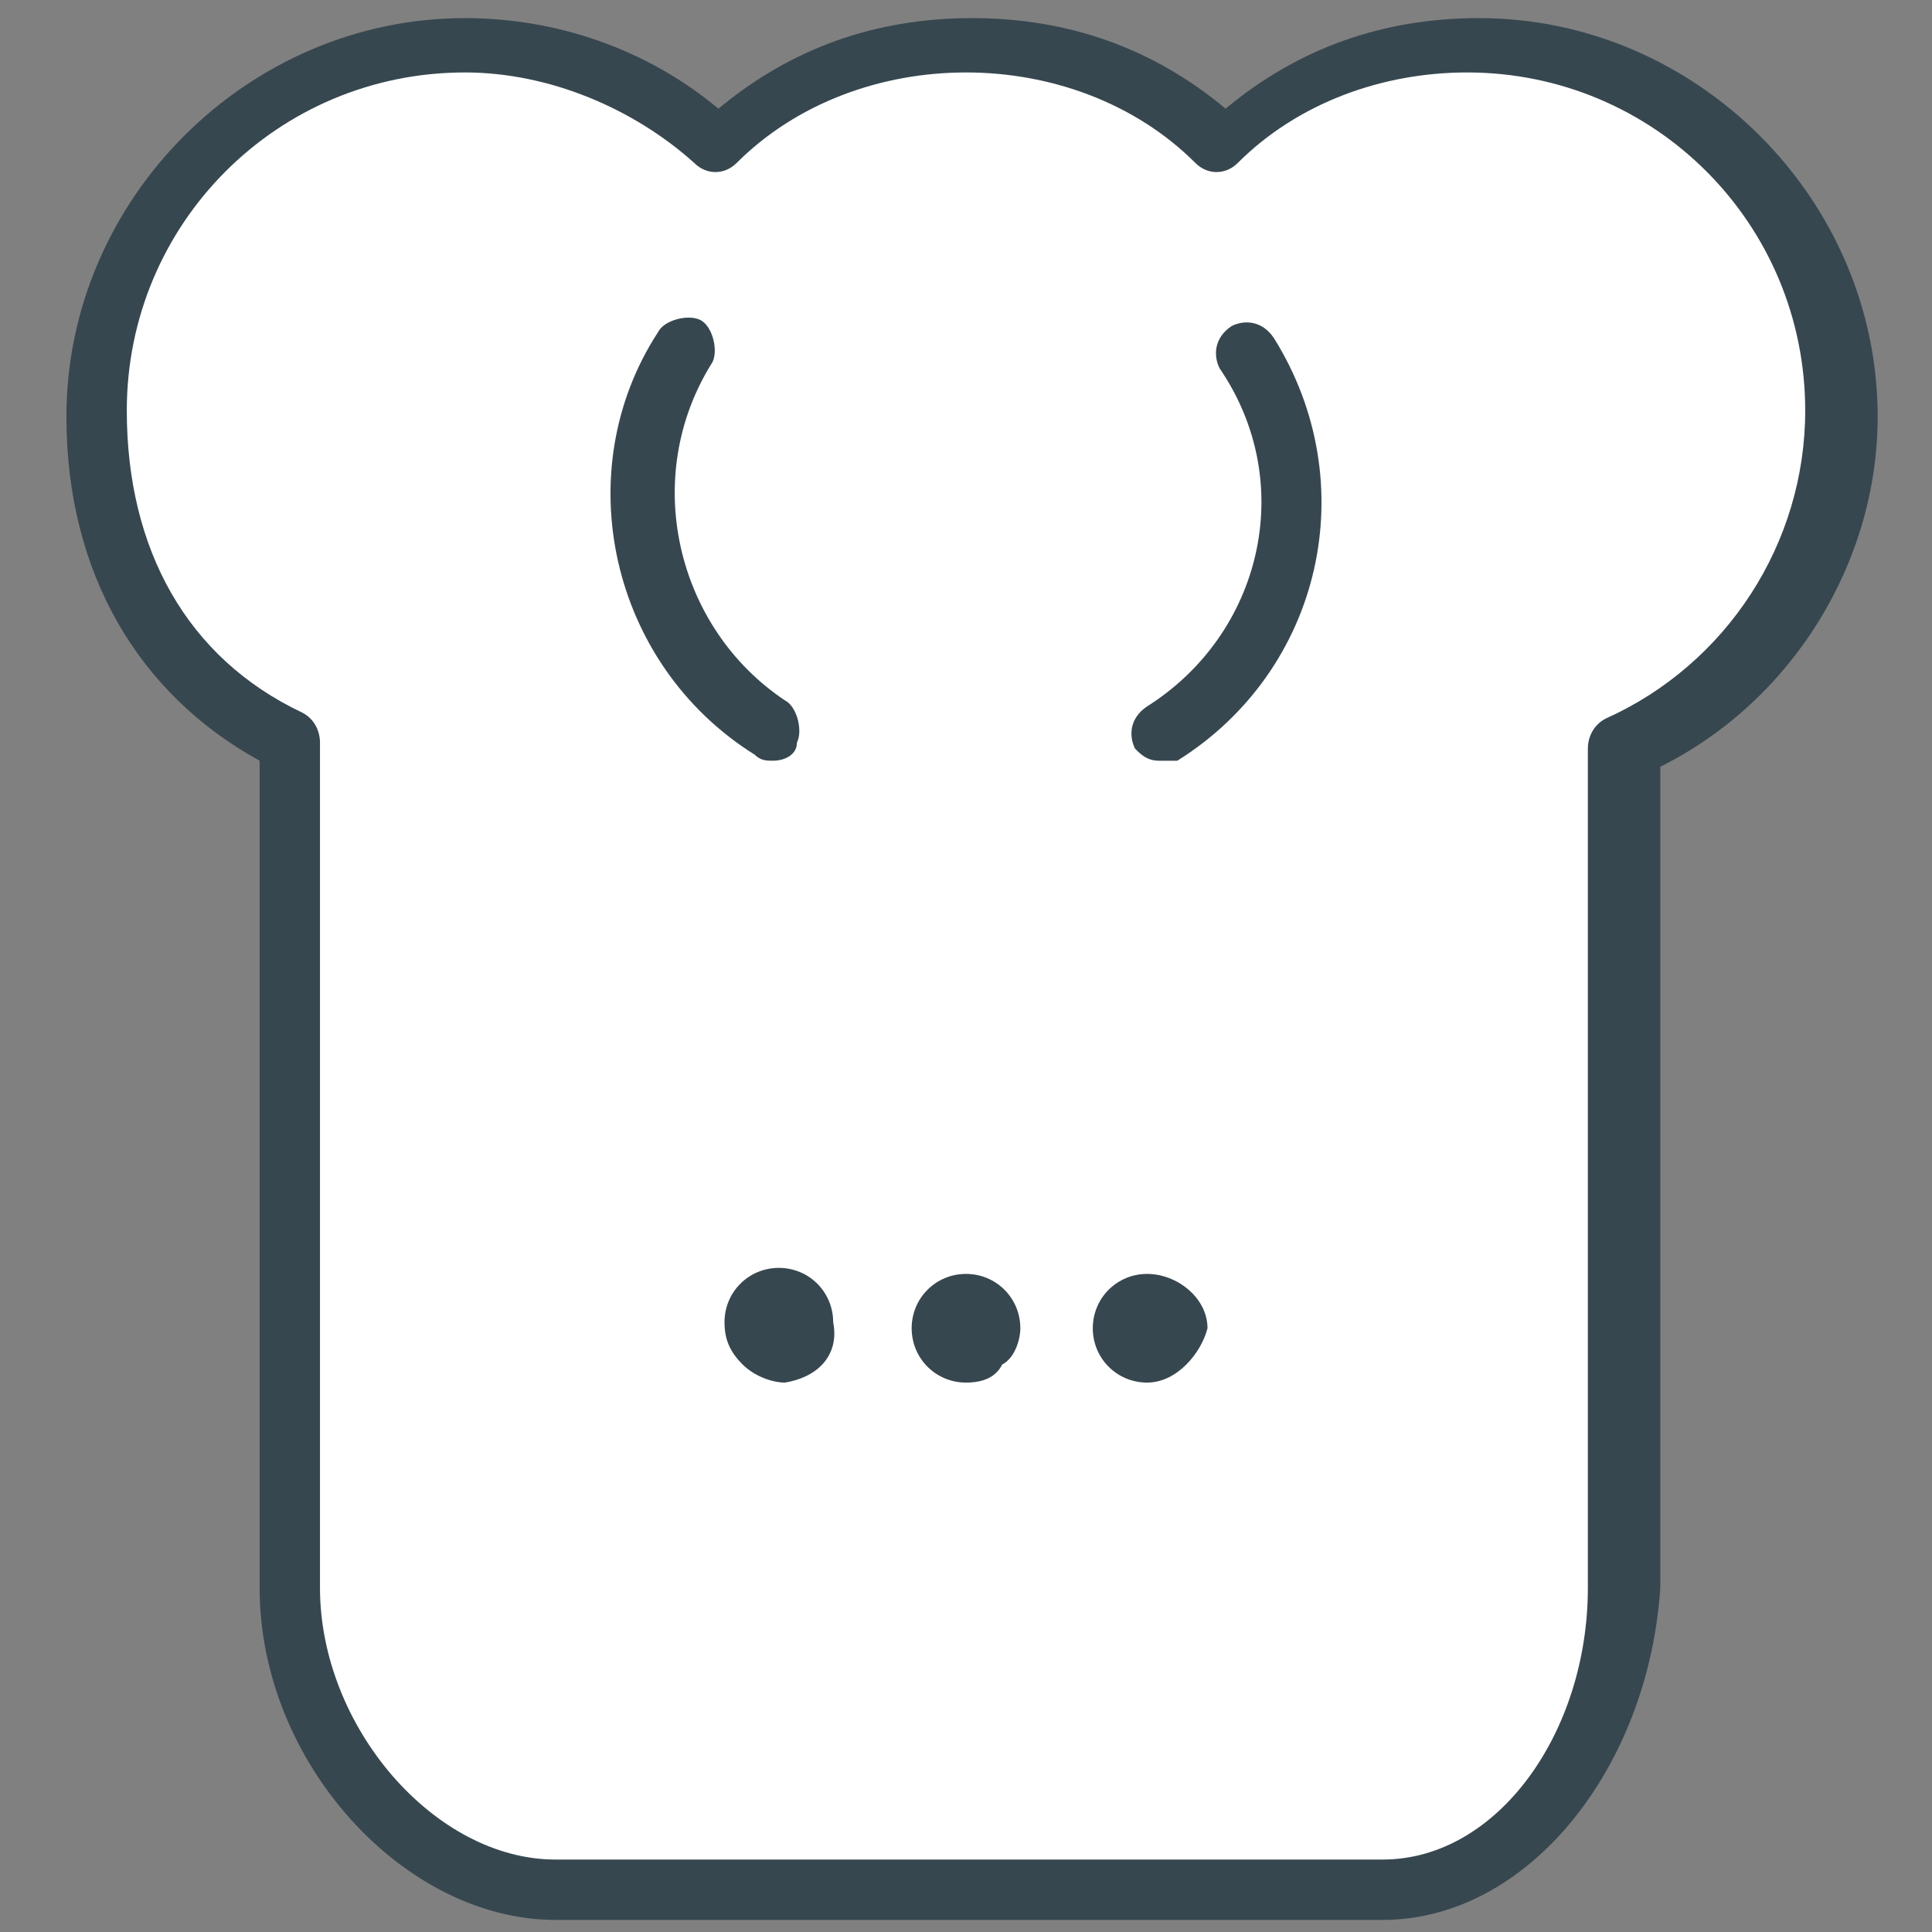 <?xml version="1.0" encoding="utf-8"?>
<!-- Generator: Adobe Illustrator 16.0.0, SVG Export Plug-In . SVG Version: 6.00 Build 0)  -->
<!DOCTYPE svg PUBLIC "-//W3C//DTD SVG 1.1//EN" "http://www.w3.org/Graphics/SVG/1.1/DTD/svg11.dtd">
<svg version="1.1" id="Layer_1" xmlns="http://www.w3.org/2000/svg" xmlns:xlink="http://www.w3.org/1999/xlink" x="0px" y="0px"
	 width="32px" height="32px" viewBox="0 0 32 32" enable-background="new 0 0 32 32" xml:space="preserve">
<rect x="0" y="0" width="32" height="32" fill="#808080" stroke="none"/>
<g>
	<g>
		<path fill="#FFFFFF" d="M30.4,6.8c0-3.4-2.7-6.1-6.1-6.1c-1.6,0-3.1,0.6-4.2,1.7c-1.1-1-2.5-1.7-4.2-1.7c-1.6,0-3.1,0.6-4.2,1.7
			c-1.1-1-2.5-1.7-4.2-1.7c-3.4,0-6.1,2.7-6.1,6.1c0,2.5,1.1,4.5,3.2,5.4c0,0.1,0,0.4,0,0.5v13.5c0,2.6,2.1,5,4.4,5h13.7
			c2.2,0,3.9-2.4,3.9-5V12.8c0-0.1,0-0.3,0-0.4C28.9,11.4,30.4,9.3,30.4,6.8z"/>
		<path fill="#37474F" d="M22.9,31.8H9.2c-2.5,0-4.9-2.6-4.9-5.5V12.8c0-0.1,0-0.1,0-0.2c-2-1.1-3.2-3.1-3.2-5.7
			c0-3.6,3-6.6,6.6-6.6c1.5,0,3,0.5,4.2,1.5c1.2-1,2.6-1.5,4.2-1.5s3,0.5,4.2,1.5c1.2-1,2.6-1.5,4.2-1.5c3.6,0,6.6,3,6.6,6.6
			c0,2.4-1.4,4.7-3.6,5.8l0,13.6C27.3,29.3,25.3,31.8,22.9,31.8z M7.7,1.2c-3.1,0-5.6,2.5-5.6,5.6c0,2.3,1,4.1,2.9,5
			c0.2,0.1,0.3,0.3,0.3,0.5l0,0.1c0,0.1,0,0.3,0,0.4v13.5c0,2.3,1.9,4.5,3.9,4.5h13.7c1.9,0,3.4-2.1,3.4-4.5l0-13.7
			c0-0.1,0-0.2,0-0.2c0-0.2,0.1-0.4,0.3-0.5c2-0.9,3.3-2.9,3.3-5.1c0-3.1-2.5-5.6-5.6-5.6c-1.4,0-2.8,0.5-3.8,1.5
			c-0.2,0.2-0.5,0.2-0.7,0c-1-1-2.4-1.5-3.8-1.5c-1.4,0-2.8,0.5-3.8,1.5c-0.2,0.2-0.5,0.2-0.7,0C10.5,1.8,9.1,1.2,7.7,1.2z"/>
	</g>
	<g>
		<g>
			<path fill="#37474F" d="M13.4,21.9c0,0.2-0.2,0.4-0.4,0.4c-0.2,0-0.4-0.2-0.4-0.4c0-0.2,0.2-0.4,0.4-0.4
				C13.3,21.5,13.4,21.7,13.4,21.9z"/>
			<path fill="#37474F" d="M13,22.9c-0.2,0-0.5-0.1-0.7-0.3c-0.2-0.2-0.3-0.4-0.3-0.7c0-0.5,0.4-0.9,0.9-0.9c0,0,0,0,0,0
				c0.5,0,0.9,0.4,0.9,0.9C13.9,22.4,13.6,22.8,13,22.9L13,22.9z"/>
		</g>
		<g>
			<path fill="#37474F" d="M16.4,21.9c0,0.2-0.2,0.4-0.4,0.4c-0.2,0-0.4-0.2-0.4-0.4c0-0.2,0.2-0.4,0.4-0.4
				C16.2,21.5,16.4,21.7,16.4,21.9z"/>
			<path fill="#37474F" d="M16,22.9c-0.5,0-0.9-0.4-0.9-0.9c0-0.5,0.4-0.9,0.9-0.9c0.5,0,0.9,0.4,0.9,0.9c0,0.2-0.1,0.5-0.3,0.6
				C16.5,22.8,16.3,22.9,16,22.9z"/>
		</g>
		<g>
			<path fill="#37474F" d="M19.4,21.9c0,0.2-0.2,0.4-0.4,0.4c-0.2,0-0.4-0.2-0.4-0.4c0-0.2,0.2-0.4,0.4-0.4
				C19.2,21.5,19.4,21.7,19.4,21.9z"/>
			<path fill="#37474F" d="M19,22.9c-0.5,0-0.9-0.4-0.9-0.9c0-0.5,0.4-0.9,0.9-0.9c0.5,0,1,0.4,1,0.9C19.9,22.4,19.5,22.9,19,22.9z"
				/>
		</g>
	</g>
	<g>
		<g>
			<path fill="#37474F" d="M12.8,12.6c-0.1,0-0.2,0-0.3-0.1c-2.4-1.5-3.1-4.7-1.6-7c0.1-0.2,0.5-0.3,0.7-0.2
				c0.2,0.1,0.3,0.5,0.2,0.7c-1.2,1.9-0.6,4.4,1.2,5.6c0.2,0.1,0.3,0.5,0.2,0.7C13.2,12.5,13,12.6,12.8,12.6z"/>
		</g>
		<g>
			<path fill="#37474F" d="M19.2,12.6c-0.2,0-0.3-0.1-0.4-0.2c-0.1-0.2-0.1-0.5,0.2-0.7c1.9-1.2,2.5-3.7,1.2-5.6
				c-0.1-0.2-0.1-0.5,0.2-0.7c0.2-0.1,0.5-0.1,0.7,0.2c1.5,2.4,0.8,5.5-1.6,7C19.4,12.6,19.3,12.6,19.2,12.6z"/>
		</g>
	</g>
</g>
</svg>
